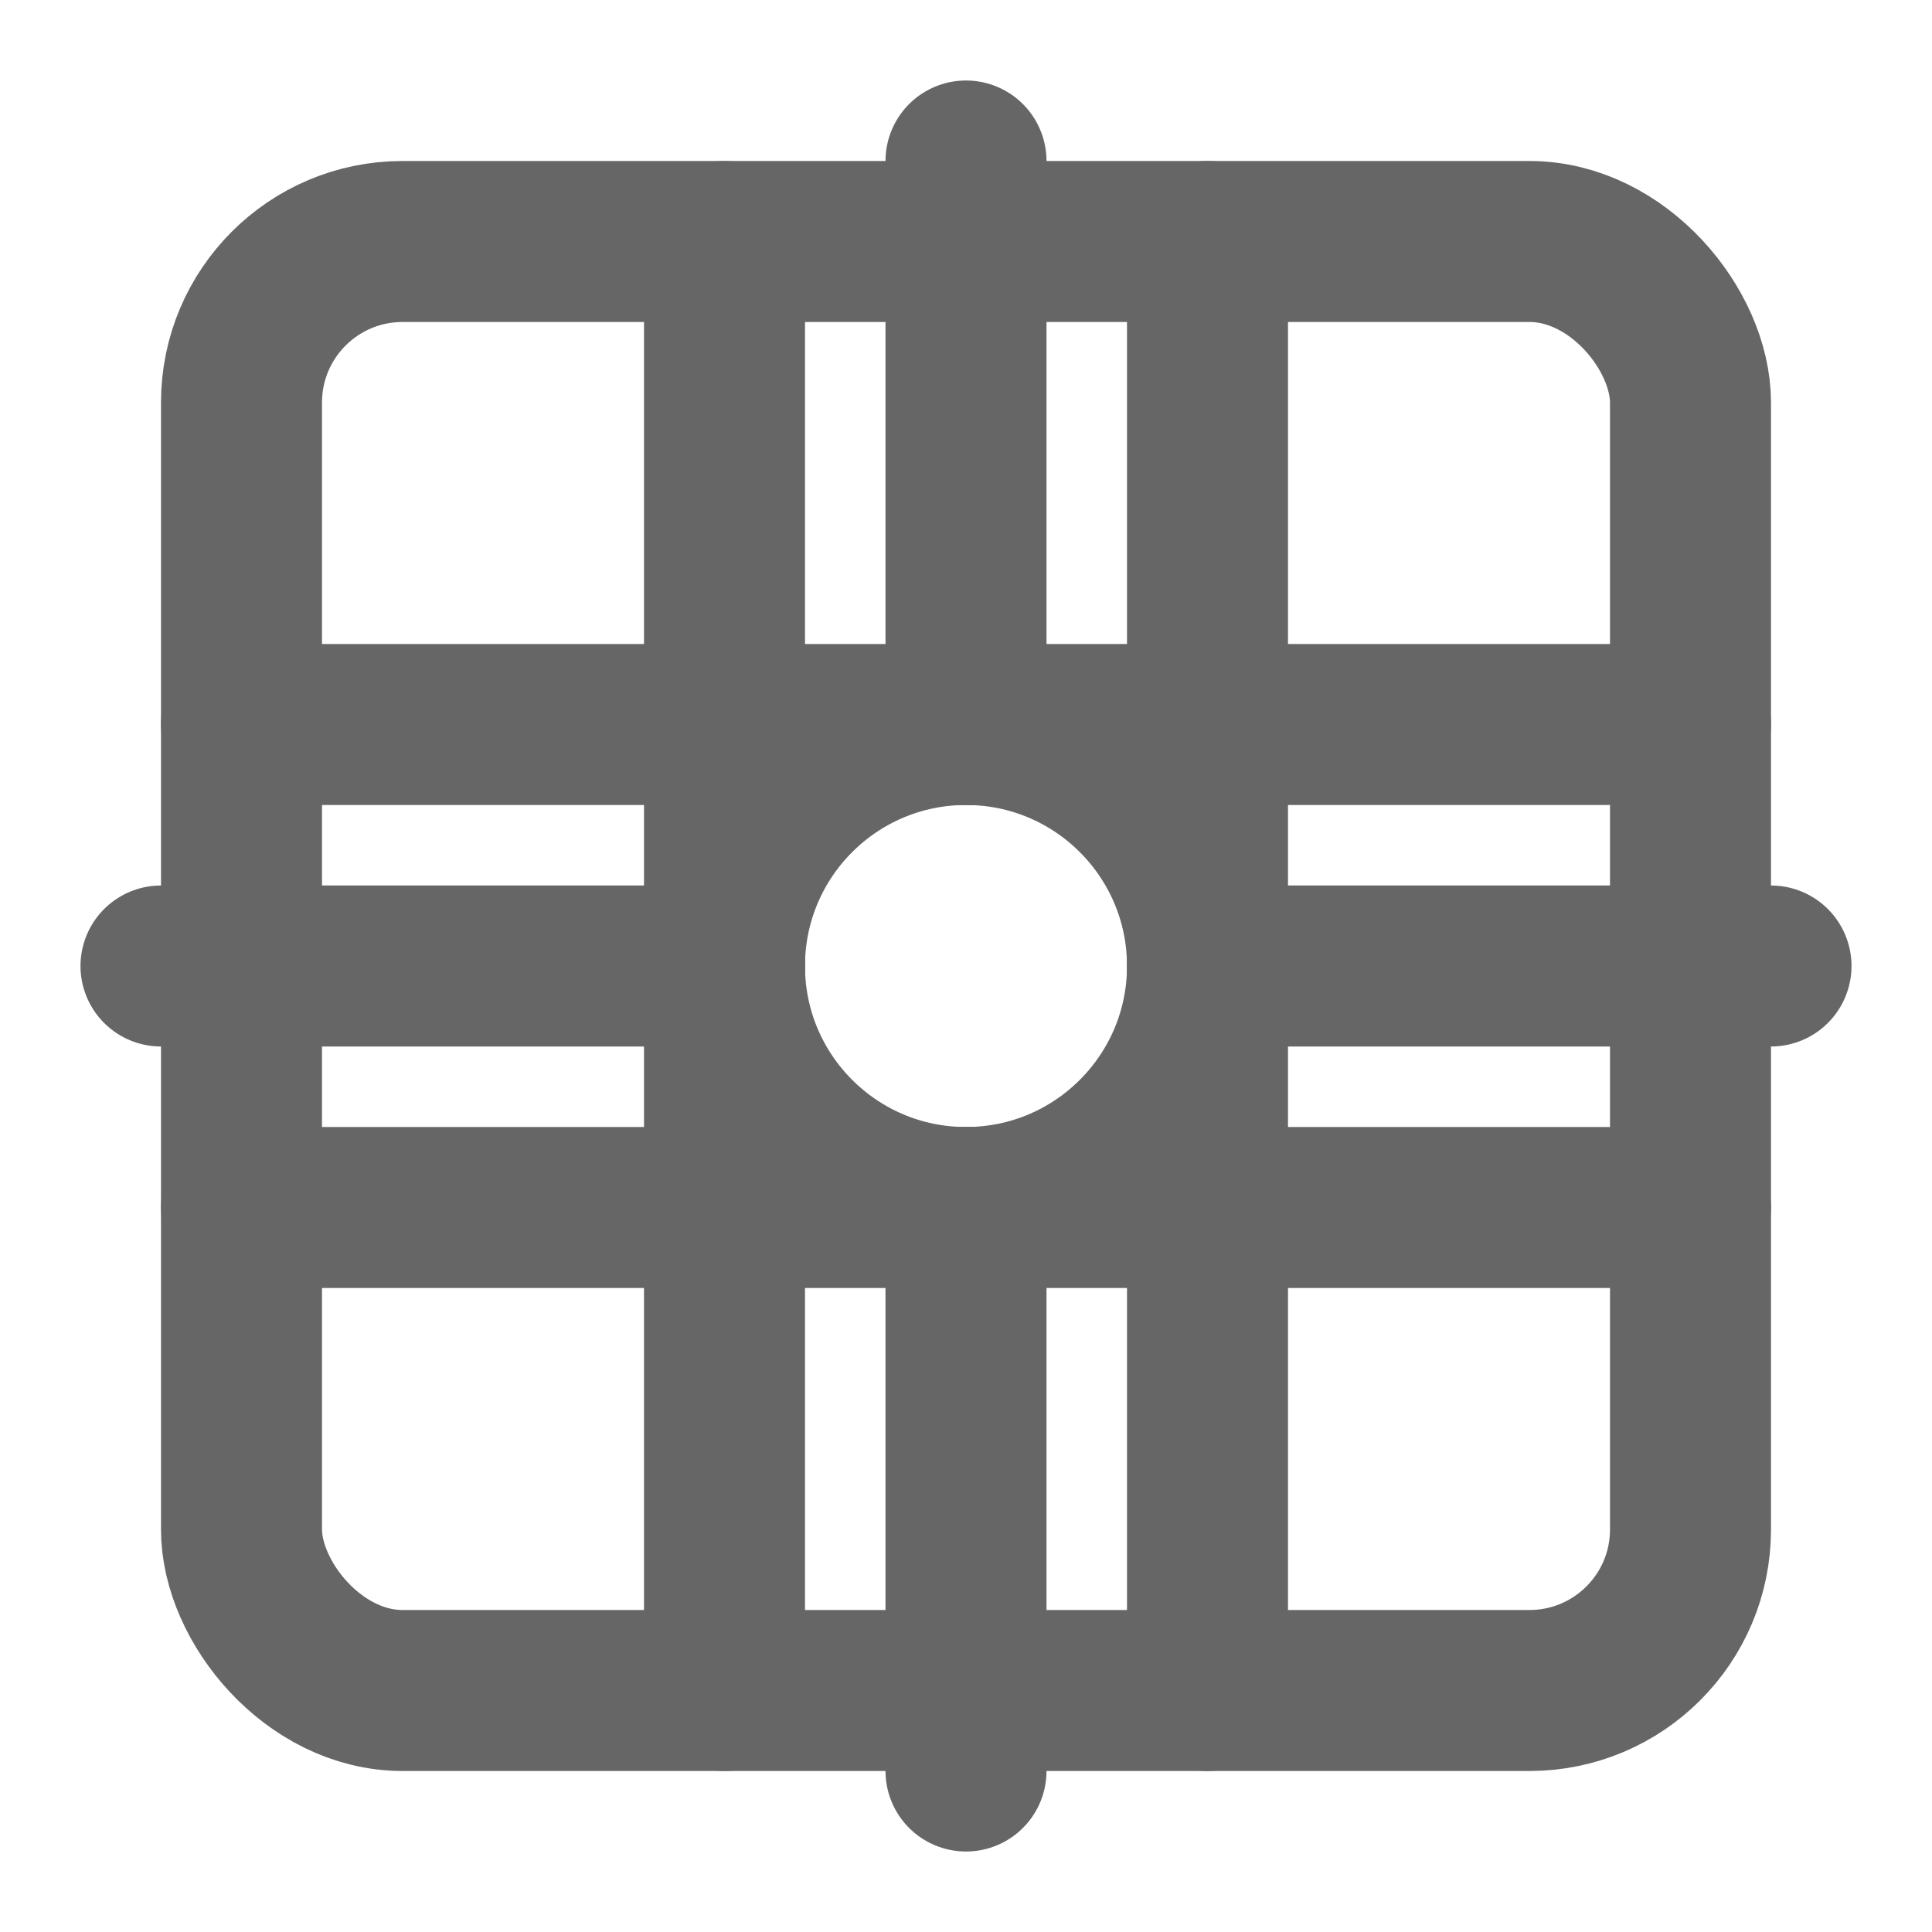 <svg xmlns="http://www.w3.org/2000/svg" width="24" height="24" viewBox="0 0 24 24" fill="none" stroke="#666666" stroke-width="2" stroke-linecap="round" stroke-linejoin="round">
  <defs>
    <filter id="outline">
      <feMorphology operator="dilate" radius="1"/>
      <feFlood flood-color="white" flood-opacity="0.5"/>
      <feComposite in2="SourceAlpha" operator="in"/>
      <feMerge>
        <feMergeNode/>
        <feMergeNode in="SourceGraphic"/>
      </feMerge>
    </filter>
  </defs>
  <g filter="url(#outline)">
    <rect x="3" y="3" width="18" height="18" rx="2" ry="2"/>
    <line x1="3" y1="9" x2="21" y2="9"/>
    <line x1="3" y1="15" x2="21" y2="15"/>
    <line x1="9" y1="3" x2="9" y2="21"/>
    <line x1="15" y1="3" x2="15" y2="21"/>
    <circle cx="12" cy="12" r="3"/>
    <path d="M12 2v7m0 6v7m-10-10h7m6 0h7"/>
  </g>
</svg>